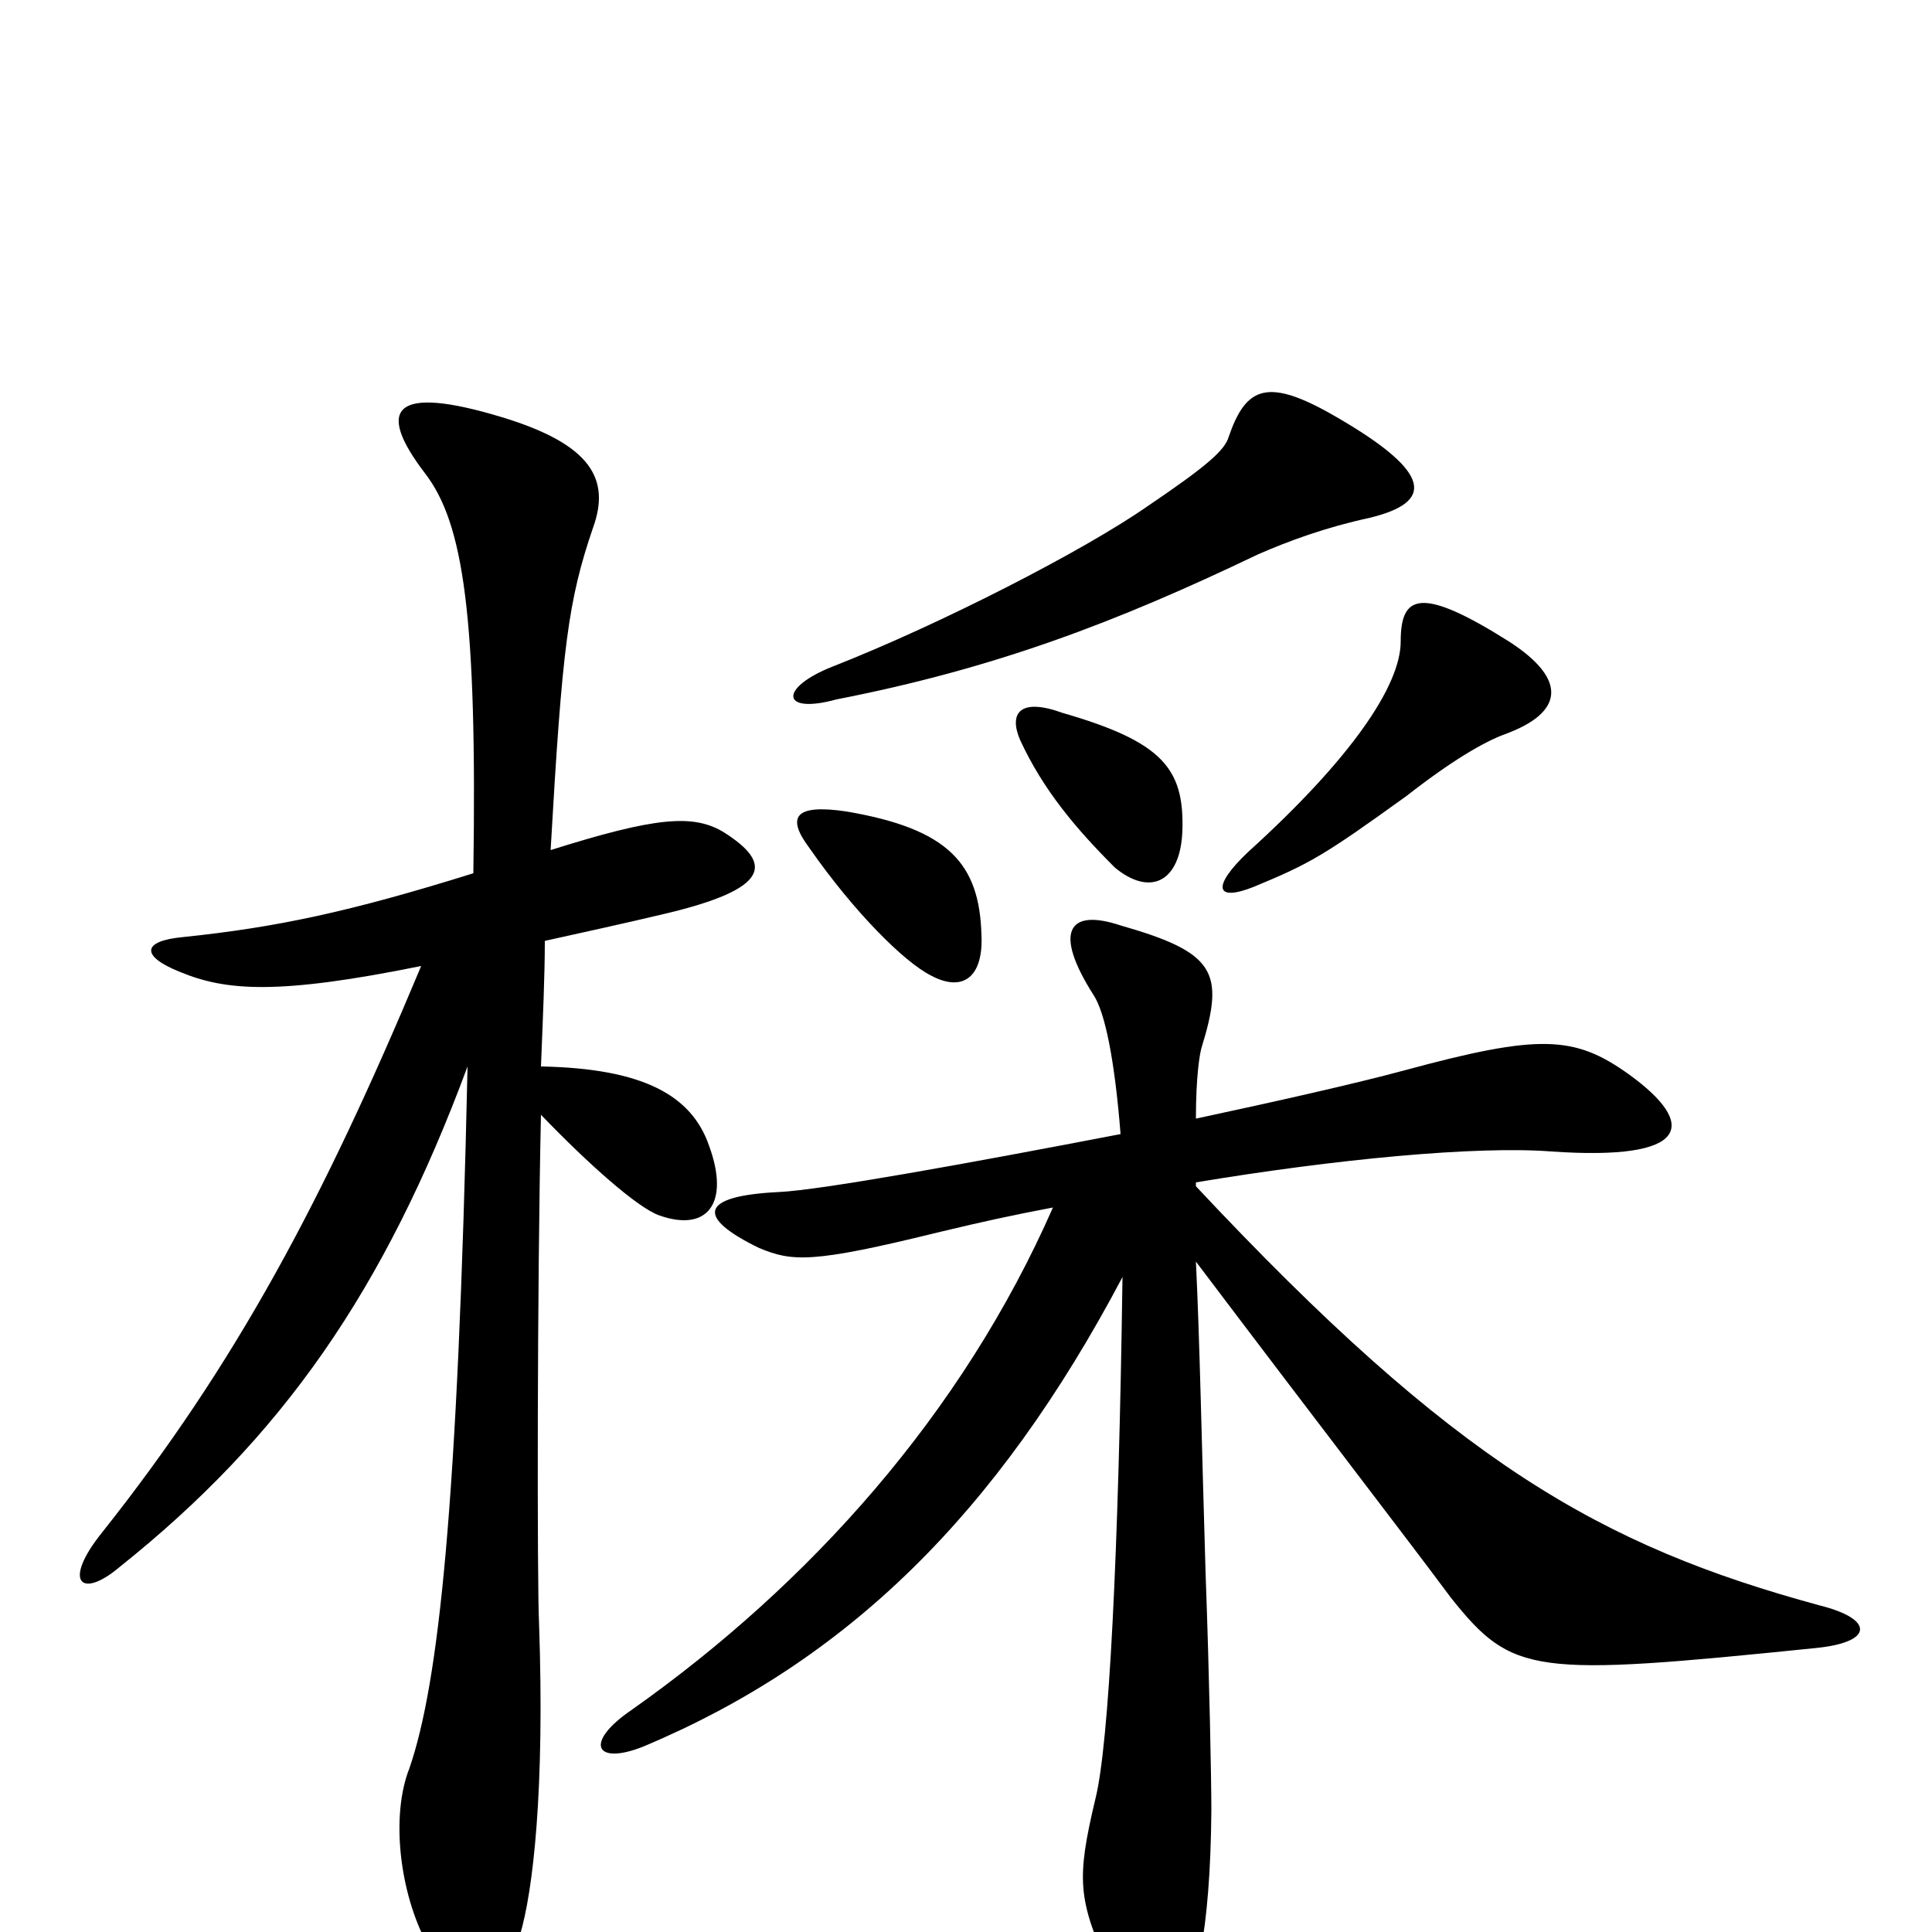 <svg xmlns="http://www.w3.org/2000/svg" viewBox="0 -1000 1000 1000">
	<path fill="#000000" d="M709 -732C742 -740 742 -755 692 -784C656 -805 645 -800 636 -774C634 -767 625 -759 594 -738C561 -715 487 -677 431 -655C403 -644 404 -630 433 -638C515 -654 578 -678 651 -713C667 -720 686 -727 709 -732ZM508 -516C507 -553 491 -571 438 -580C411 -584 407 -577 419 -561C442 -528 468 -502 482 -495C499 -486 509 -495 508 -516ZM612 -570C613 -602 602 -616 550 -631C528 -639 522 -631 528 -617C540 -591 557 -571 577 -551C595 -536 611 -543 612 -570ZM781 -668C735 -697 725 -692 725 -668C725 -645 699 -607 646 -559C627 -541 629 -533 649 -541C678 -553 685 -557 728 -588C751 -606 768 -616 779 -620C809 -631 812 -648 781 -668ZM545 -375C498 -268 419 -180 327 -115C302 -98 308 -86 333 -96C438 -140 516 -216 581 -339C579 -195 574 -97 567 -69C557 -27 558 -17 574 19C596 68 626 64 627 -63C627 -78 626 -131 624 -186C622 -252 621 -306 619 -347C687 -257 728 -204 751 -173C783 -133 793 -132 940 -147C970 -150 970 -162 942 -169C828 -200 753 -243 619 -386V-388C691 -400 764 -407 803 -404C875 -399 879 -418 843 -444C815 -464 797 -465 727 -446C701 -439 661 -430 619 -421C619 -443 621 -455 622 -458C634 -497 629 -507 580 -521C553 -530 545 -518 566 -485C572 -476 577 -451 580 -413C502 -398 425 -384 403 -383C362 -381 360 -370 393 -354C410 -347 420 -346 485 -362C510 -368 524 -371 545 -375ZM245 -548C181 -528 143 -520 95 -515C73 -513 73 -505 93 -497C117 -487 144 -485 218 -500C167 -378 122 -294 53 -207C32 -181 42 -172 62 -189C146 -256 199 -332 242 -448C237 -219 227 -129 212 -85C202 -60 207 -20 221 6C239 41 257 39 269 2C276 -21 282 -74 279 -160C278 -180 278 -334 280 -423C305 -397 330 -375 341 -371C366 -362 378 -377 367 -407C358 -433 333 -447 280 -448C281 -473 282 -495 282 -513C300 -517 323 -522 344 -527C399 -540 400 -553 375 -569C359 -579 339 -577 285 -560C291 -665 294 -689 307 -727C316 -752 306 -770 260 -784C204 -801 194 -789 220 -755C240 -729 247 -681 245 -548Z"/>
</svg>